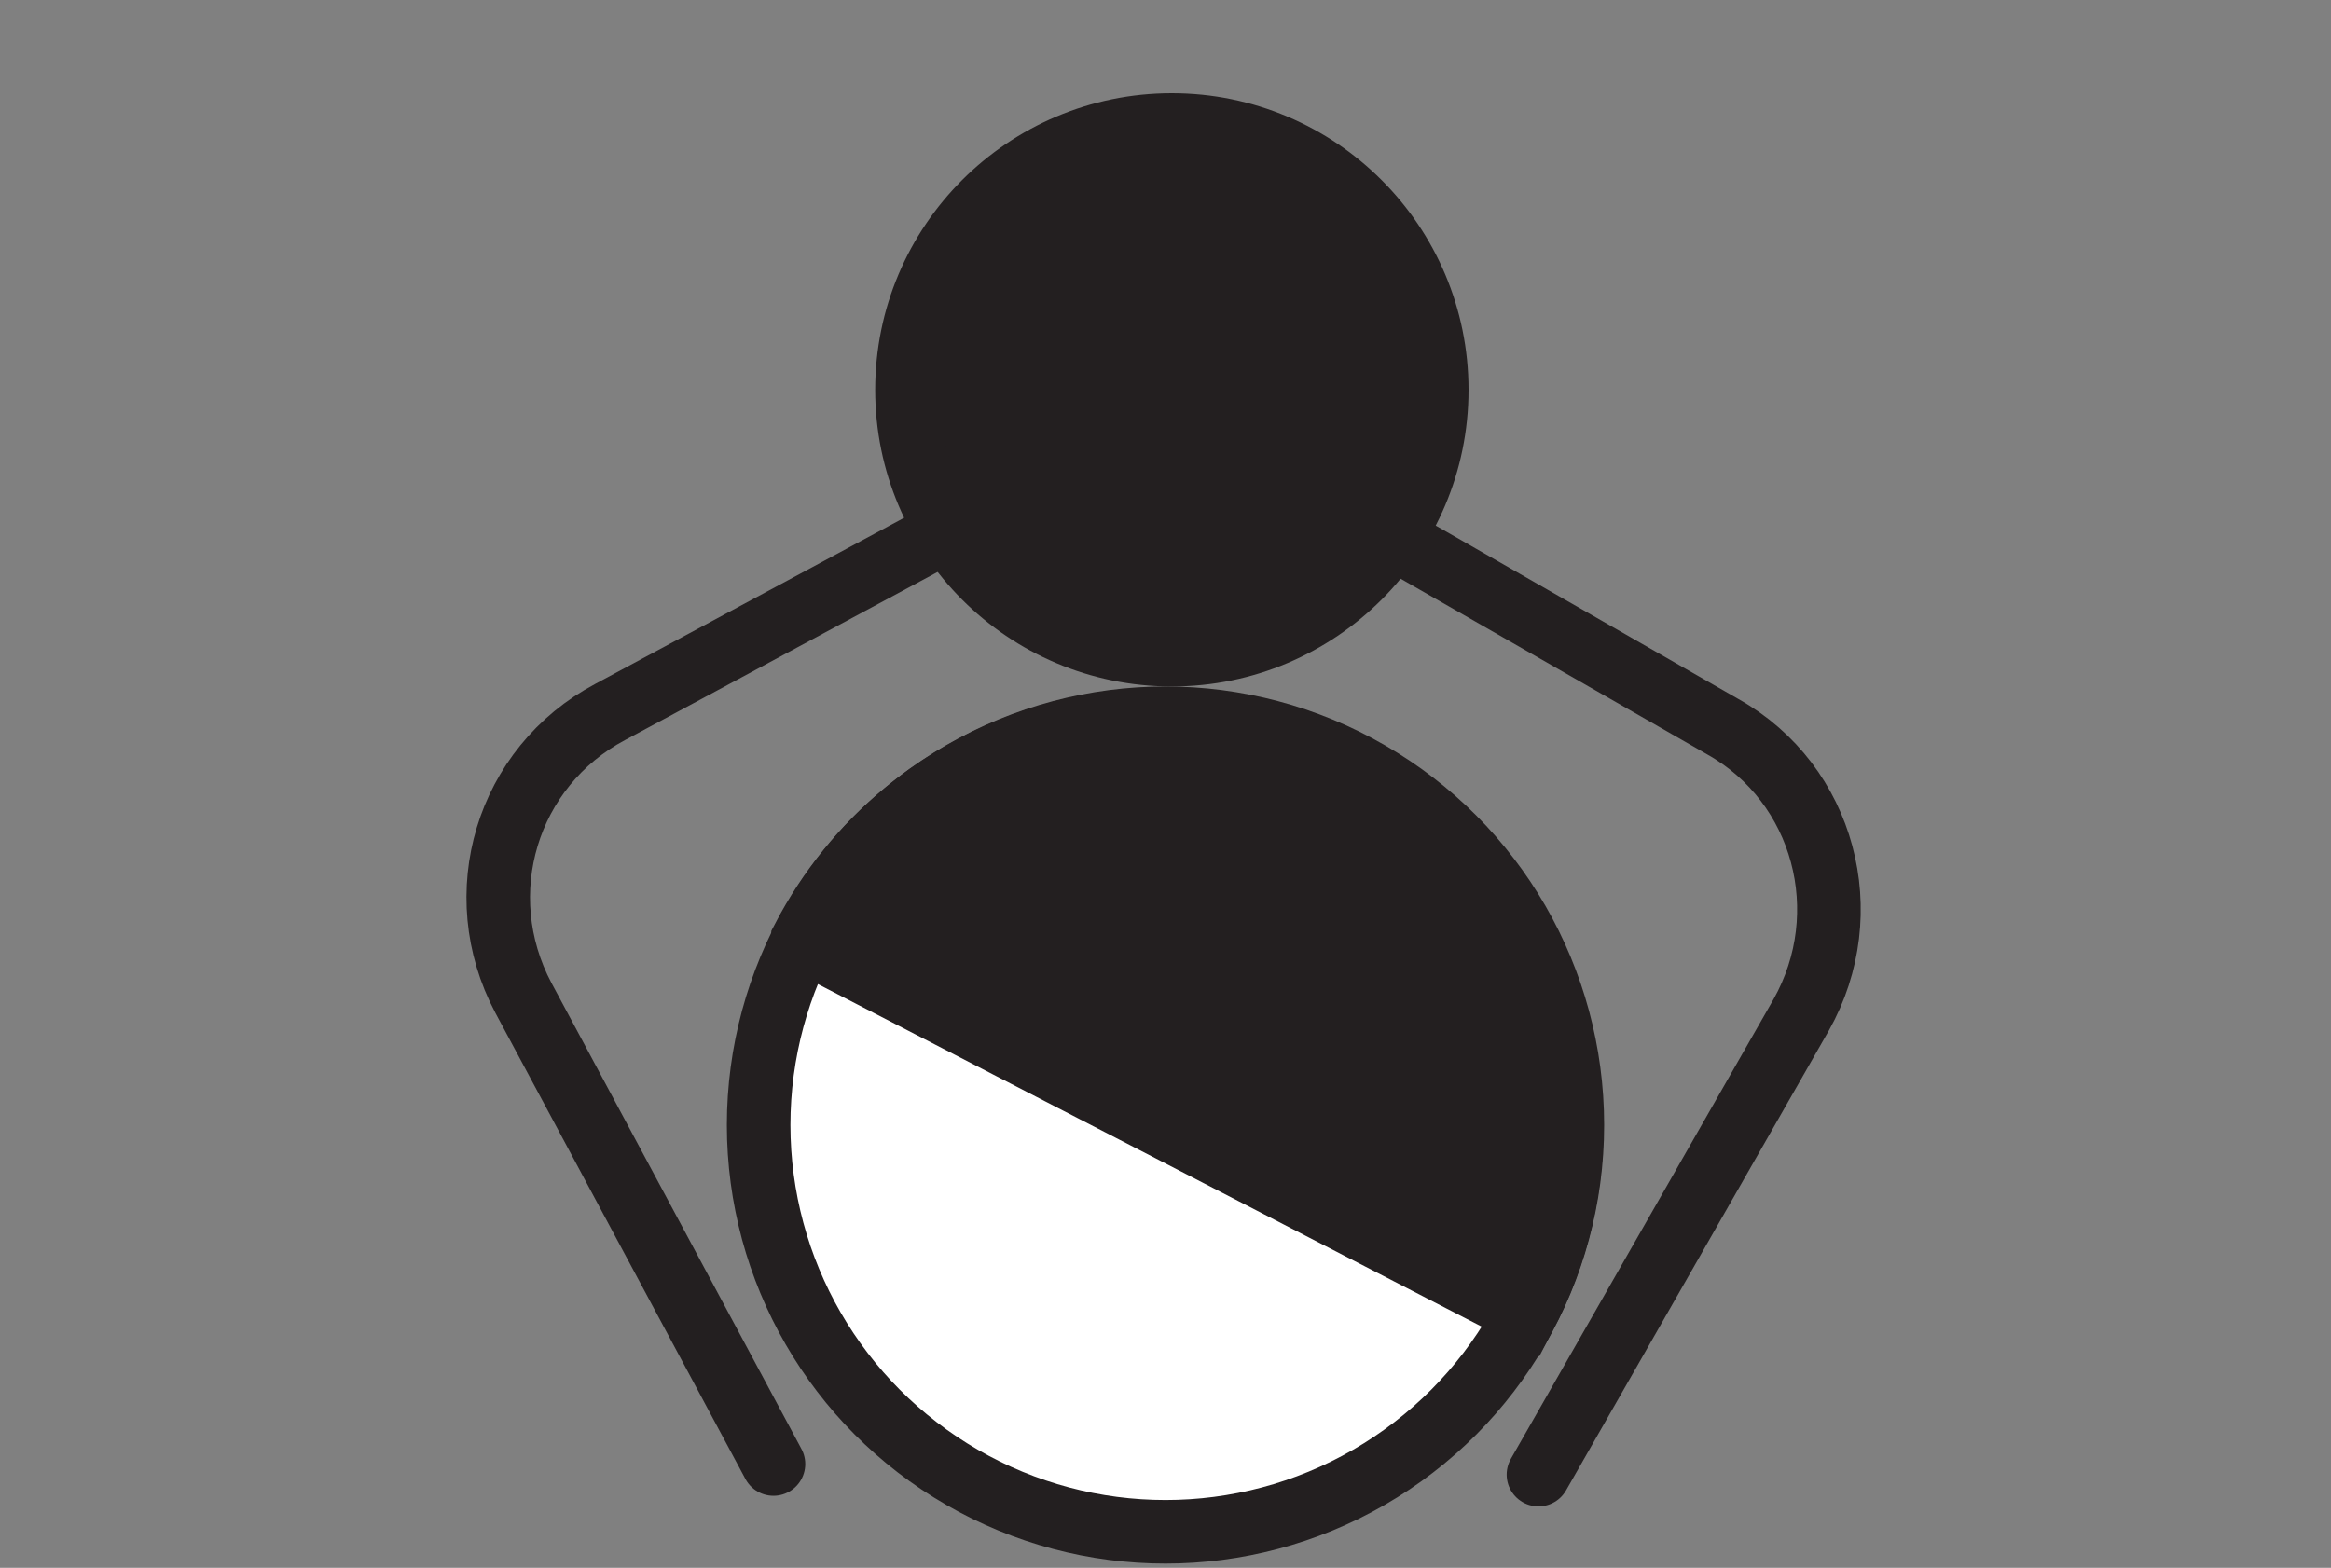 <?xml version="1.0" encoding="UTF-8"?>
<svg id="Layer_2" xmlns="http://www.w3.org/2000/svg" version="1.1" viewBox="0 0 110 74">
  <rect x="0" y="0" width="110" height="74" fill="#808080" stroke="none"/>
  <!-- Generator: Adobe Illustrator 29.1.0, SVG Export Plug-In . SVG Version: 2.1.0 Build 142)  -->
  <defs>
    <style>
      .st0, .st1 {
        fill: #231f20;
      }

      .st0, .st1, .st2 {
        stroke-miterlimit: 10;
      }

      .st0, .st1, .st2, .st3 {
        stroke: #231f20;
        stroke-width: 3px;
      }

      .st1, .st3 {
        stroke-linecap: round;
      }

      .st2 {
        fill: #fff;
      }

      .st3 {
        stroke-linejoin: round;
      }

      .st3, .st4 {
        fill: none;
      }
    </style>
  </defs>
  <path class="st3" d="M36.5,69.1l-11.8-22c-2.6-4.9-.8-10.9,4.1-13.5l26.4-14.2"/>
  <path class="st3" d="M72.6,69.6l12.4-21.7c2.7-4.8,1.1-10.9-3.7-13.6l-26-14.9"/>
  <circle class="st0" cx="55.3" cy="18.4" r="12.5"/>
  <rect class="st4" width="110" height="74"/>
  <circle class="st2" cx="55" cy="53.1" r="19.2"/>
  <path class="st1" d="M37.9,44.3c4.9-9.4,16.5-13.1,25.9-8.2s13.1,16.5,8.2,25.9c0,0-34.1-17.6-34.1-17.6Z"/>
</svg>